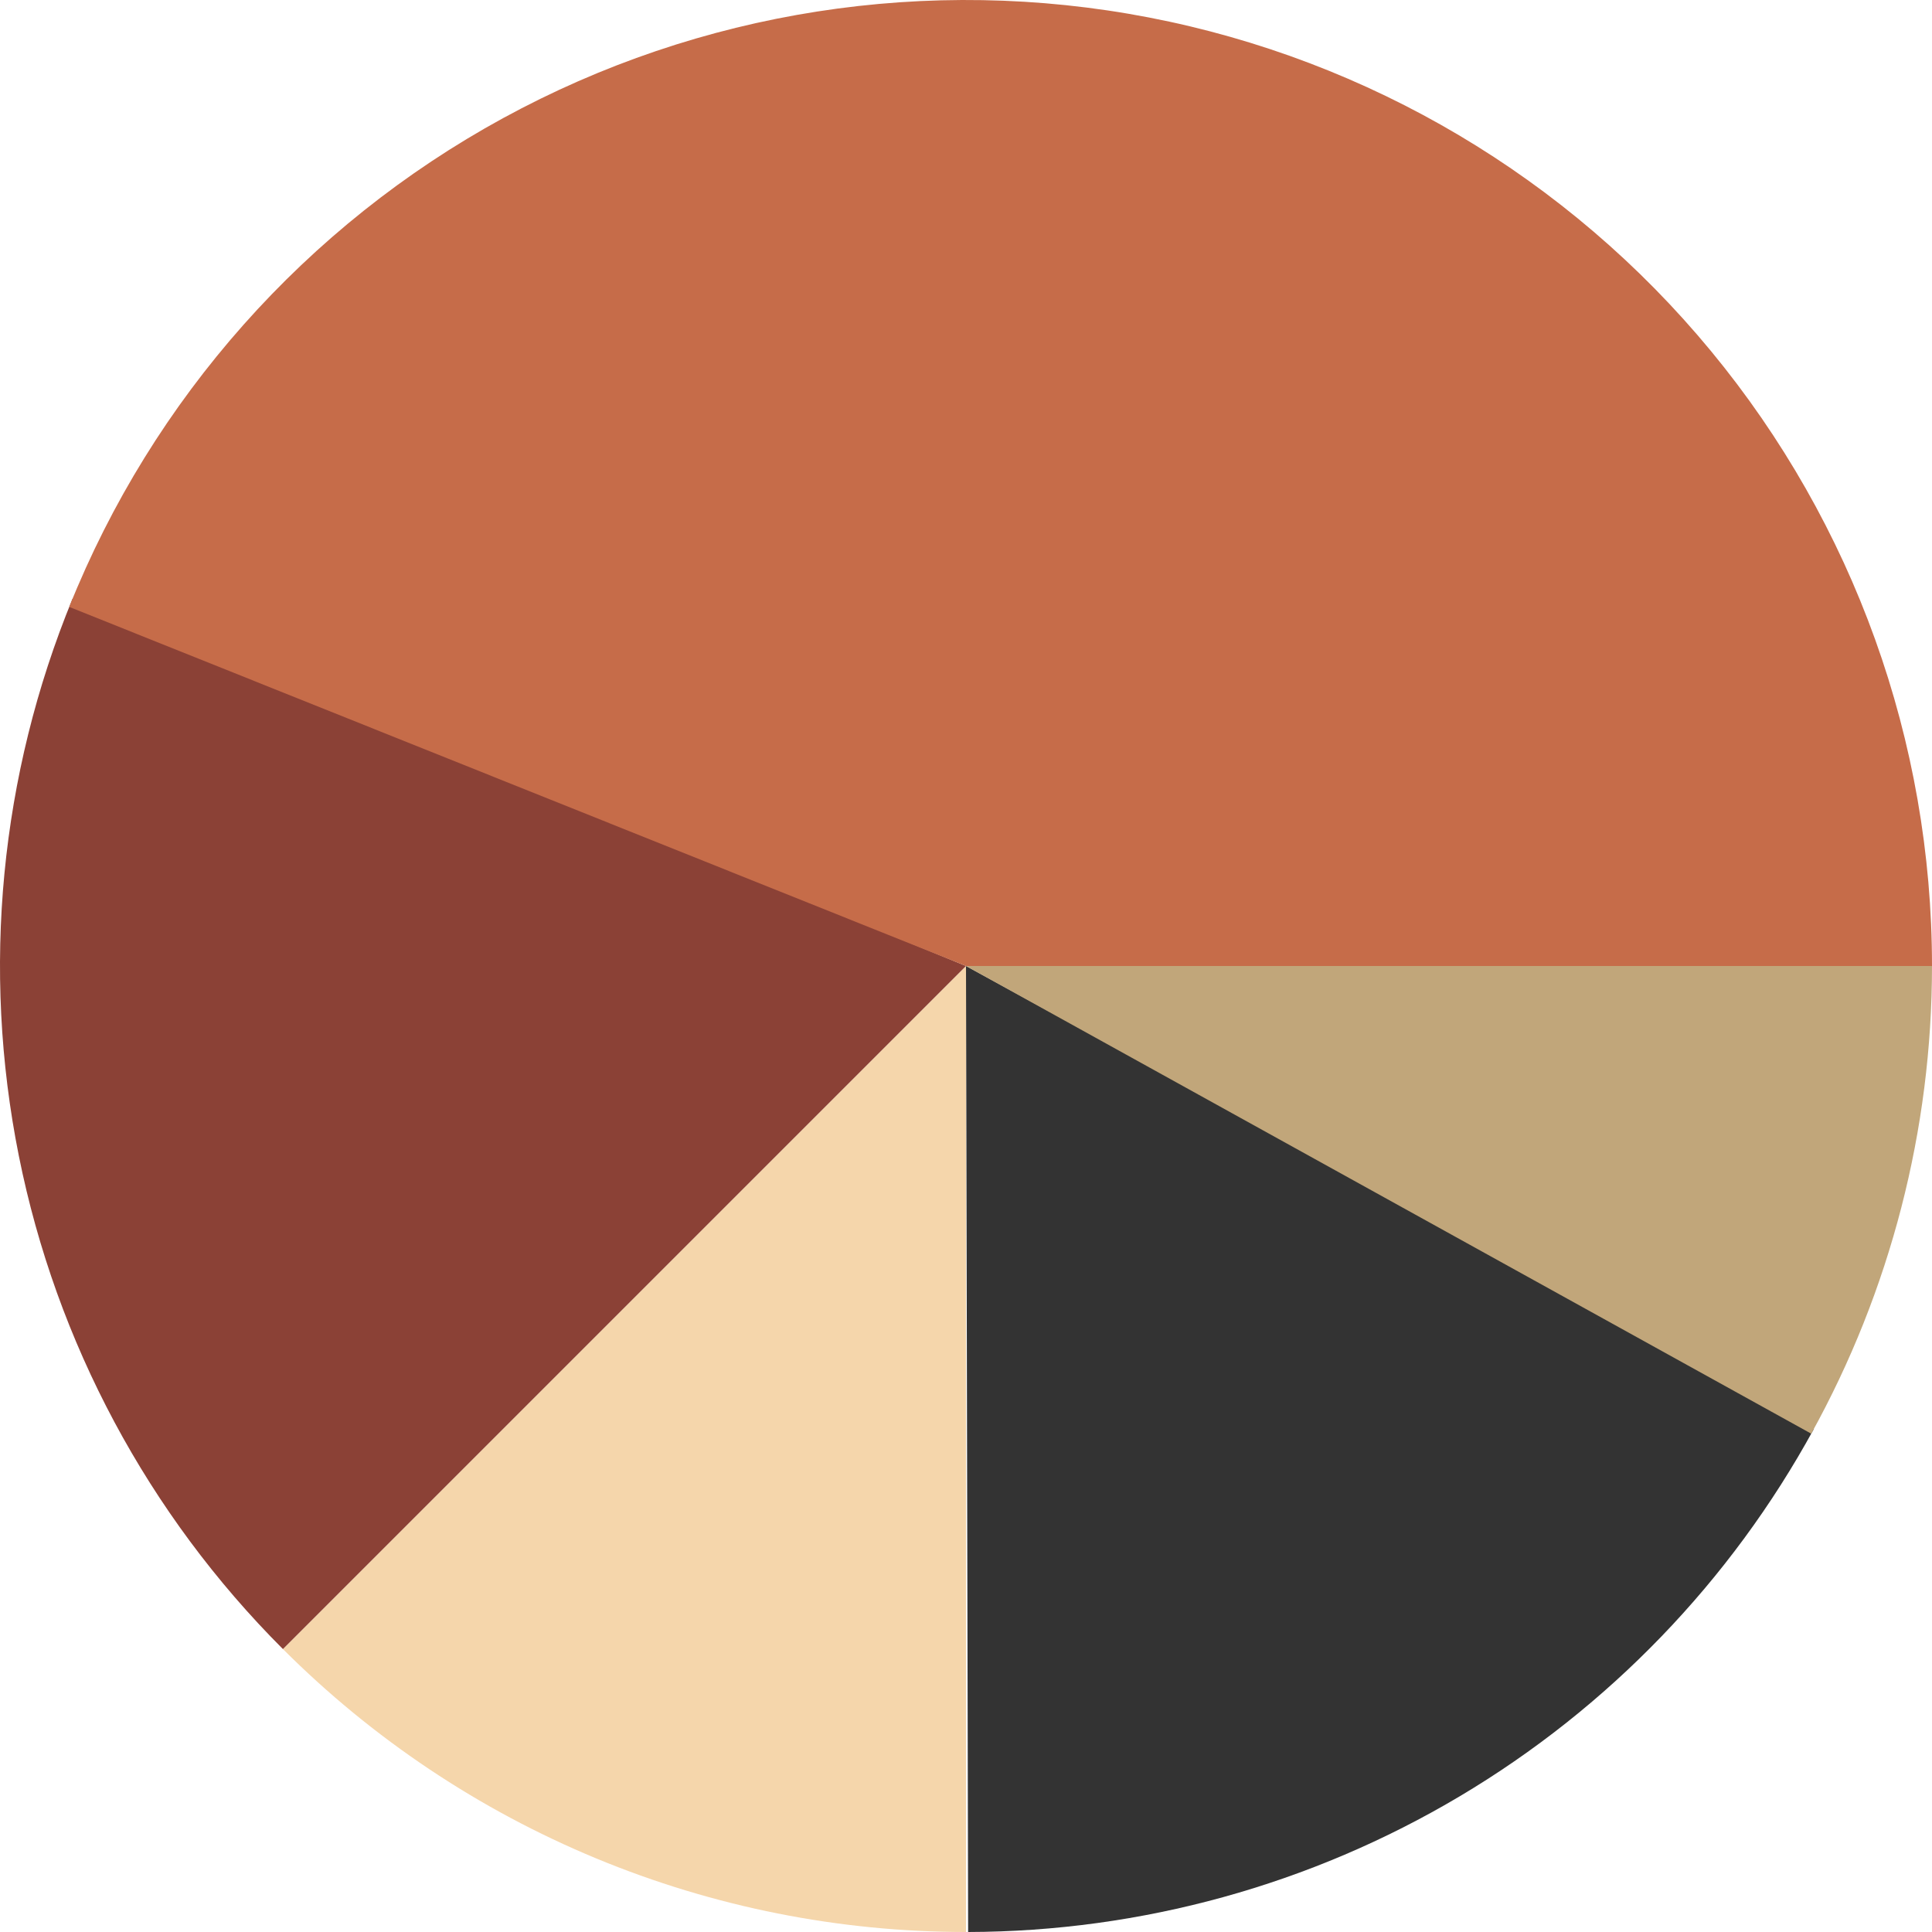 <svg width="220" height="220" viewBox="0 0 220 220" fill="none" xmlns="http://www.w3.org/2000/svg">
<path d="M206.535 162.736C197.086 180.032 183.164 194.471 166.225 204.545C149.286 214.618 129.951 219.956 110.243 220L110 110L206.535 162.736Z" fill="#333333"/>
<path d="M220 110C220 128.63 215.268 146.954 206.249 163.255L110 110H220Z" fill="#C1A67A"/>
<path d="M110 220C95.555 220 81.251 217.155 67.905 211.627C54.559 206.099 42.433 197.996 32.218 187.782L110 110L110 220Z" fill="#F5D6AB"/>
<path d="M32.218 187.782C16.872 172.436 6.408 152.893 2.144 131.613C-2.12 110.333 0.006 88.267 8.254 68.193L110 110L32.218 187.782Z" fill="#8B4136"/>
<path d="M220 110C220 84.439 211.098 59.676 194.825 39.966C178.551 20.255 155.92 6.827 130.822 1.989C105.723 -2.85 79.723 1.204 57.288 13.452C34.853 25.701 17.384 45.38 7.883 69.109L110 110H220Z" fill="#C66C49"/>
</svg>
